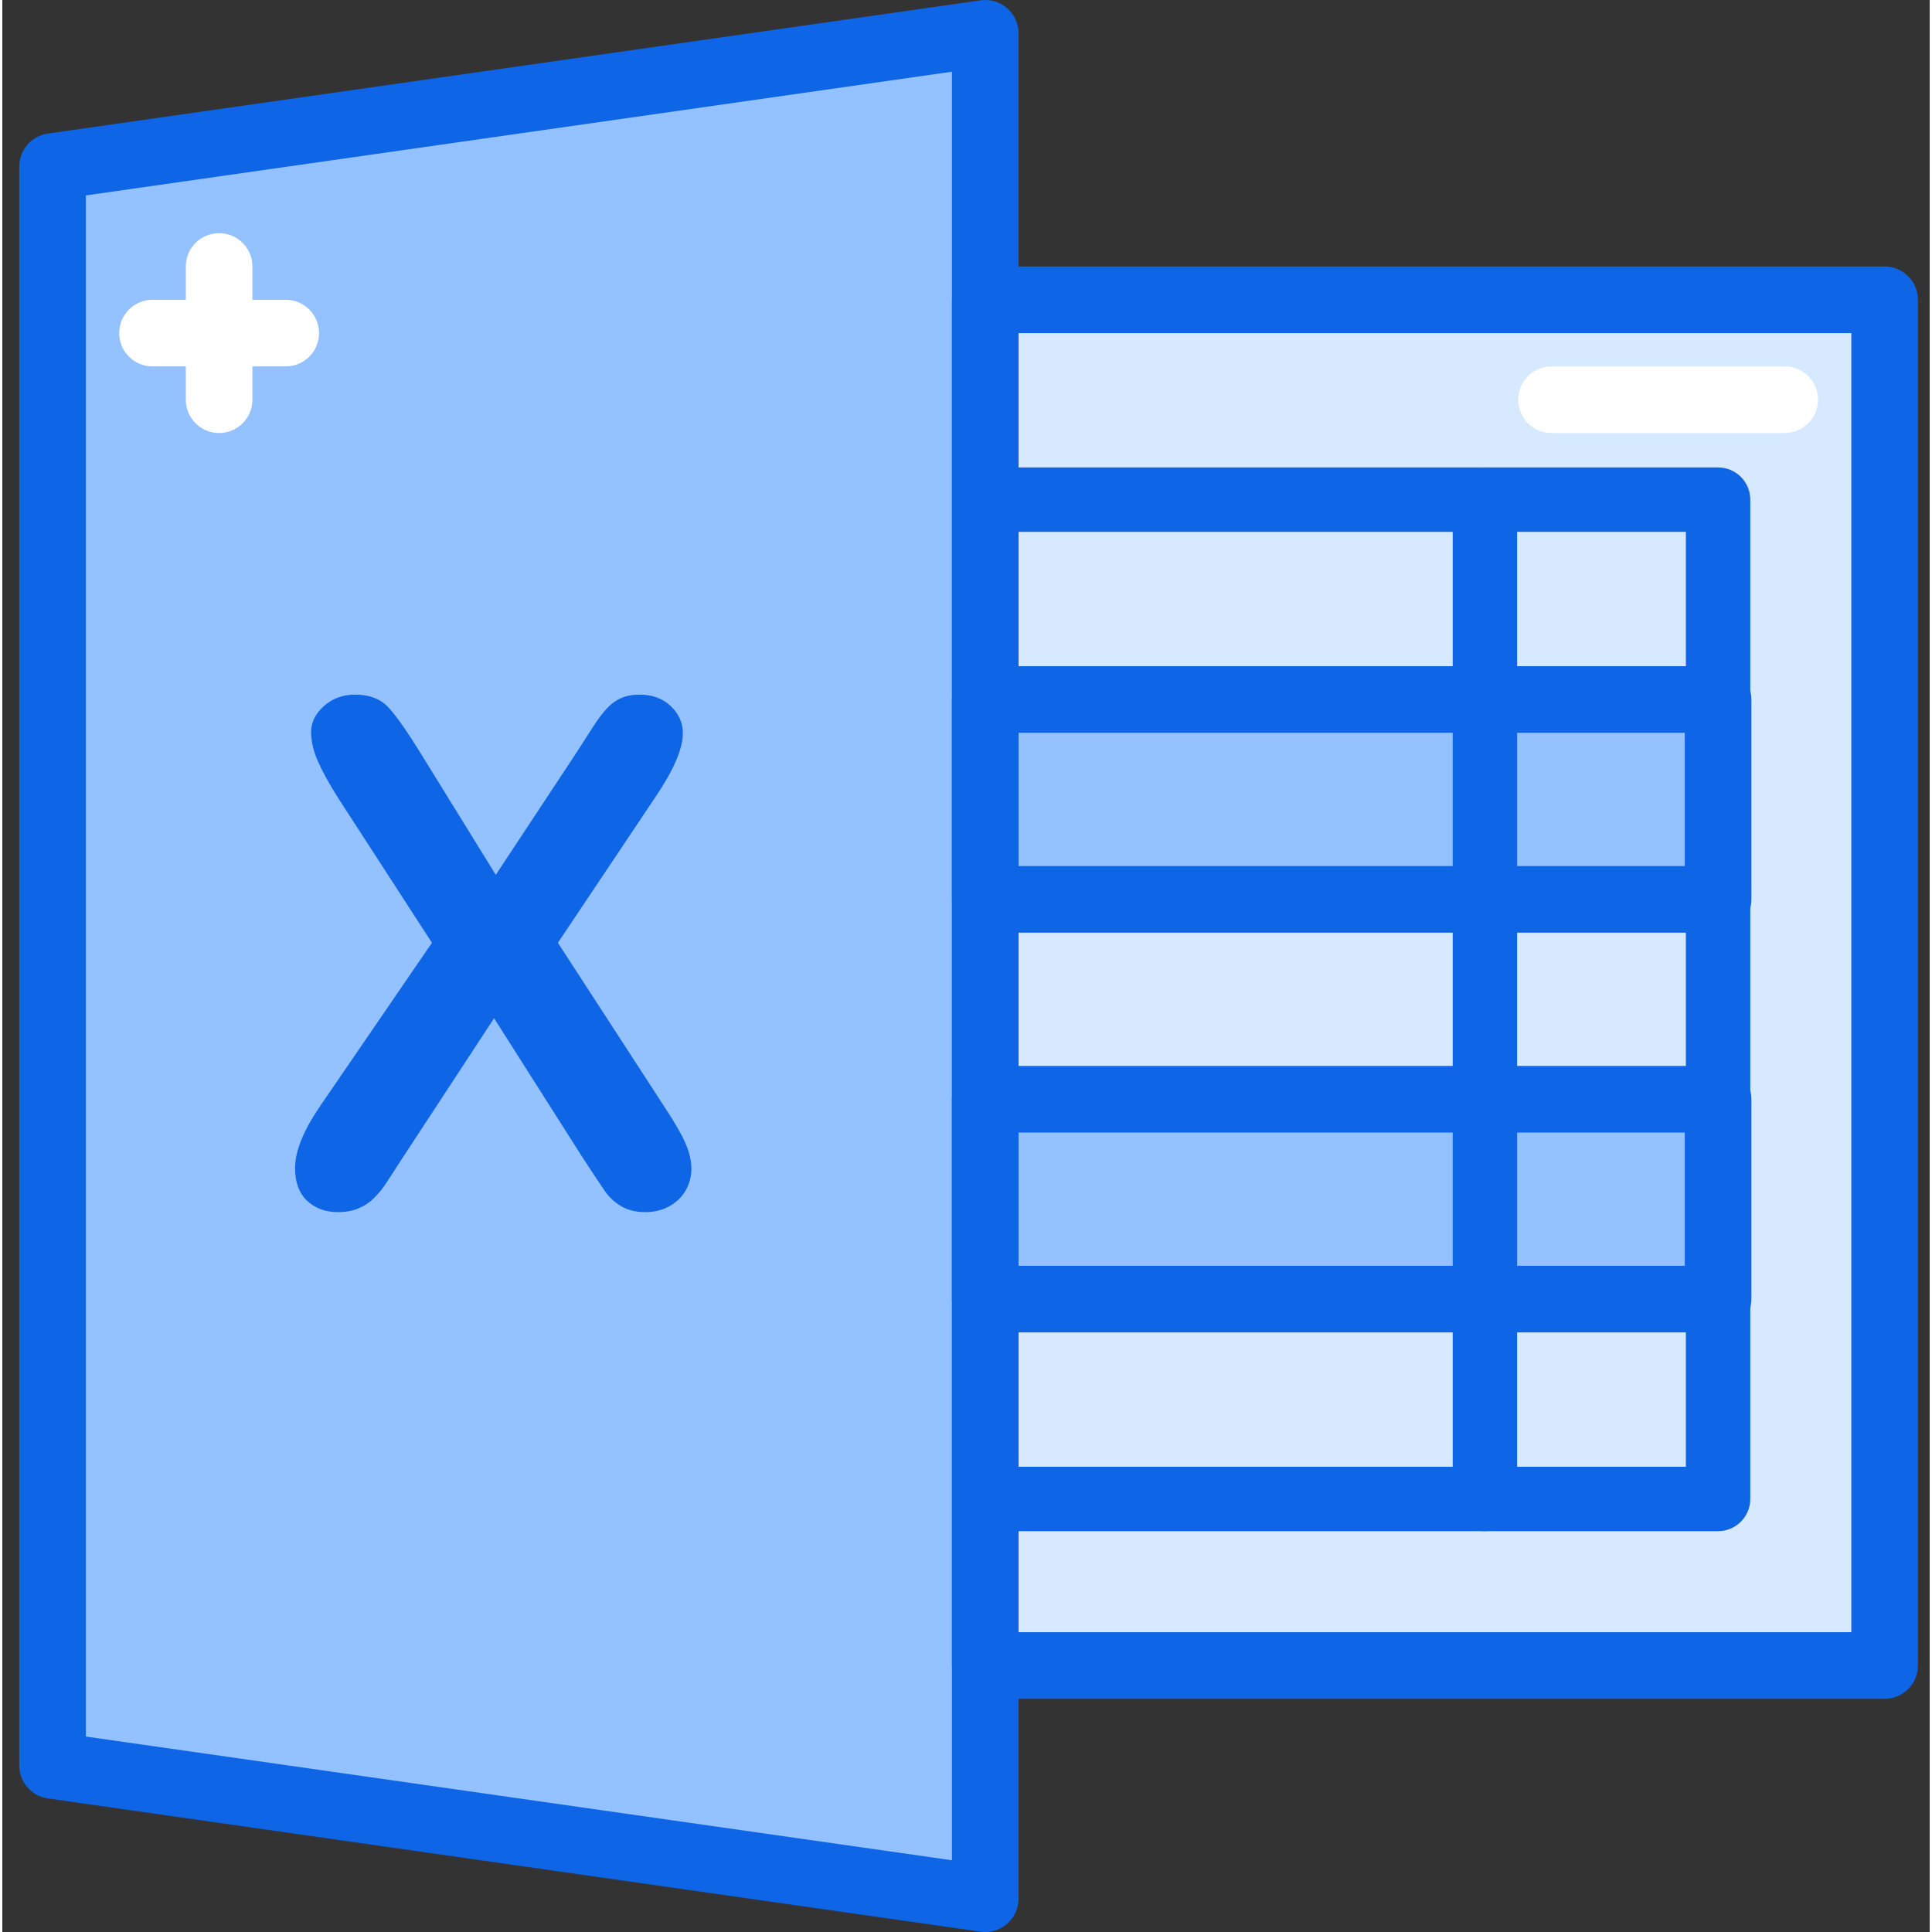 <svg height="395pt" viewBox="-3 0 395 395.945" width="395pt" xmlns="http://www.w3.org/2000/svg"><rect x="-3" y="0" width="395" height="395.945" fill="#333333" stroke="none"/><path d="m198.445 389.117-191.145-27.305v-327.68l191.145-27.309zm0 0" fill="#94c1ff"/><path d="m198.445 395.945c-.32 0-.645-.023-.965-.07l-191.148-27.305c-3.359-.484-5.859-3.363-5.859-6.758v-327.68c0-3.398 2.5-6.277 5.859-6.758l191.148-27.305c1.957-.281 3.945.301 5.441 1.598 1.492 1.297 2.352 3.176 2.352 5.156v382.293c0 1.98-.859 3.863-2.355 5.156-1.246 1.086-2.84 1.672-4.473 1.672zm-184.32-40.055 177.496 25.355v-366.551l-177.496 25.355zm0 0" fill="#0e65e5"/><path d="m198.445 61.438h184.32v279.895h-184.32zm0 0" fill="#d7e9ff"/><g fill="#0e65e5"><path d="m382.766 348.16h-184.32c-3.773 0-6.824-3.059-6.824-6.828v-279.895c0-3.77 3.051-6.824 6.824-6.824h184.32c3.773 0 6.828 3.055 6.828 6.824v279.895c0 3.77-3.055 6.828-6.828 6.828zm-177.492-13.656h170.664v-266.238h-170.664zm0 0"/><path d="m62.105 226.723 22.945-33.508-19.305-29.801c-1.82-2.891-3.188-5.371-4.094-7.449-.906-2.074-1.367-4.07-1.367-5.98 0-1.961.883-3.723 2.629-5.285 1.746-1.562 3.879-2.344 6.398-2.344 2.895 0 5.141.852 6.754 2.555 1.605 1.703 3.832 4.863 6.68 9.48l15.387 24.902 16.441-24.902c1.352-2.098 2.508-3.895 3.465-5.387.953-1.492 1.875-2.73 2.762-3.711.887-.977 1.879-1.711 2.973-2.203 1.09-.488 2.367-.734 3.812-.734 2.613 0 4.746.781 6.398 2.344 1.656 1.562 2.488 3.418 2.488 5.562 0 3.125-1.801 7.367-5.387 12.73l-20.223 30.223 21.762 33.508c1.953 2.938 3.379 5.379 4.266 7.312.883 1.938 1.328 3.766 1.328 5.488 0 1.633-.398 3.129-1.188 4.48-.793 1.352-1.914 2.422-3.359 3.219-1.449.793-3.082 1.188-4.902 1.188-1.953 0-3.609-.41-4.965-1.227-1.352-.812-2.445-1.828-3.285-3.043-.84-1.211-2.402-3.566-4.688-7.062l-18.047-28.402-19.164 29.242c-1.492 2.328-2.555 3.965-3.188 4.898-.625.934-1.387 1.84-2.273 2.727-.887.887-1.934 1.586-3.145 2.098-1.215.512-2.637.77-4.27.77-2.52 0-4.605-.77-6.258-2.309-1.66-1.539-2.488-3.777-2.488-6.719 0-3.449 1.707-7.668 5.105-12.66zm0 0"/><path d="m348.633 149.957h-150.188c-3.645 0-6.598-2.953-6.598-6.598v-40.961c0-3.645 2.953-6.598 6.598-6.598h150.188c3.648 0 6.598 2.953 6.598 6.598v40.961c0 3.641-2.949 6.598-6.598 6.598zm-143.586-13.199h136.984v-27.758h-136.984zm0 0"/></g><path d="m198.445 143.359h150.188v40.961h-150.188zm0 0" fill="#94c1ff"/><path d="m348.633 191.145h-150.188c-3.773 0-6.824-3.055-6.824-6.824v-40.961c0-3.77 3.051-6.828 6.824-6.828h150.188c3.773 0 6.828 3.059 6.828 6.828v40.961c0 3.77-3.055 6.824-6.828 6.824zm-143.359-13.652h136.531v-27.309h-136.531zm0 0" fill="#0e65e5"/><path d="m348.633 231.879h-150.188c-3.645 0-6.598-2.957-6.598-6.602v-40.957c0-3.645 2.953-6.602 6.598-6.602h150.188c3.648 0 6.598 2.957 6.598 6.602v40.957c0 3.645-2.949 6.602-6.598 6.602zm-143.586-13.203h136.984v-27.758h-136.984zm0 0" fill="#0e65e5"/><path d="m198.445 225.277h150.188v40.961h-150.188zm0 0" fill="#94c1ff"/><path d="m348.633 273.066h-150.188c-3.773 0-6.824-3.059-6.824-6.828v-40.961c0-3.77 3.051-6.824 6.824-6.824h150.188c3.773 0 6.828 3.055 6.828 6.824v40.961c0 3.77-3.055 6.828-6.828 6.828zm-143.359-13.656h136.531v-27.305h-136.531zm0 0" fill="#0e65e5"/><path d="m348.633 313.797h-150.188c-3.645 0-6.598-2.953-6.598-6.598v-40.961c0-3.645 2.953-6.598 6.598-6.598h150.188c3.648 0 6.598 2.953 6.598 6.598v40.961c0 3.641-2.949 6.598-6.598 6.598zm-143.586-13.199h136.984v-27.762h-136.984zm0 0" fill="#0e65e5"/><path d="m300.848 313.797c-3.648 0-6.602-2.953-6.602-6.598v-204.801c0-3.645 2.953-6.598 6.602-6.598 3.645 0 6.598 2.953 6.598 6.598v204.801c0 3.641-2.953 6.598-6.598 6.598zm0 0" fill="#0e65e5"/><path d="m41.434 88.746c-3.773 0-6.828-3.059-6.828-6.828v-27.305c0-3.77 3.055-6.828 6.828-6.828 3.773 0 6.824 3.059 6.824 6.828v27.305c0 3.77-3.051 6.828-6.824 6.828zm0 0" fill="#fff"/><path d="m55.086 75.094h-27.305c-3.773 0-6.828-3.059-6.828-6.828s3.055-6.828 6.828-6.828h27.305c3.773 0 6.828 3.059 6.828 6.828s-3.055 6.828-6.828 6.828zm0 0" fill="#fff"/><path d="m362.285 88.746h-47.785c-3.773 0-6.828-3.059-6.828-6.828s3.055-6.824 6.828-6.824h47.785c3.773 0 6.828 3.055 6.828 6.824s-3.055 6.828-6.828 6.828zm0 0" fill="#fff"/></svg>